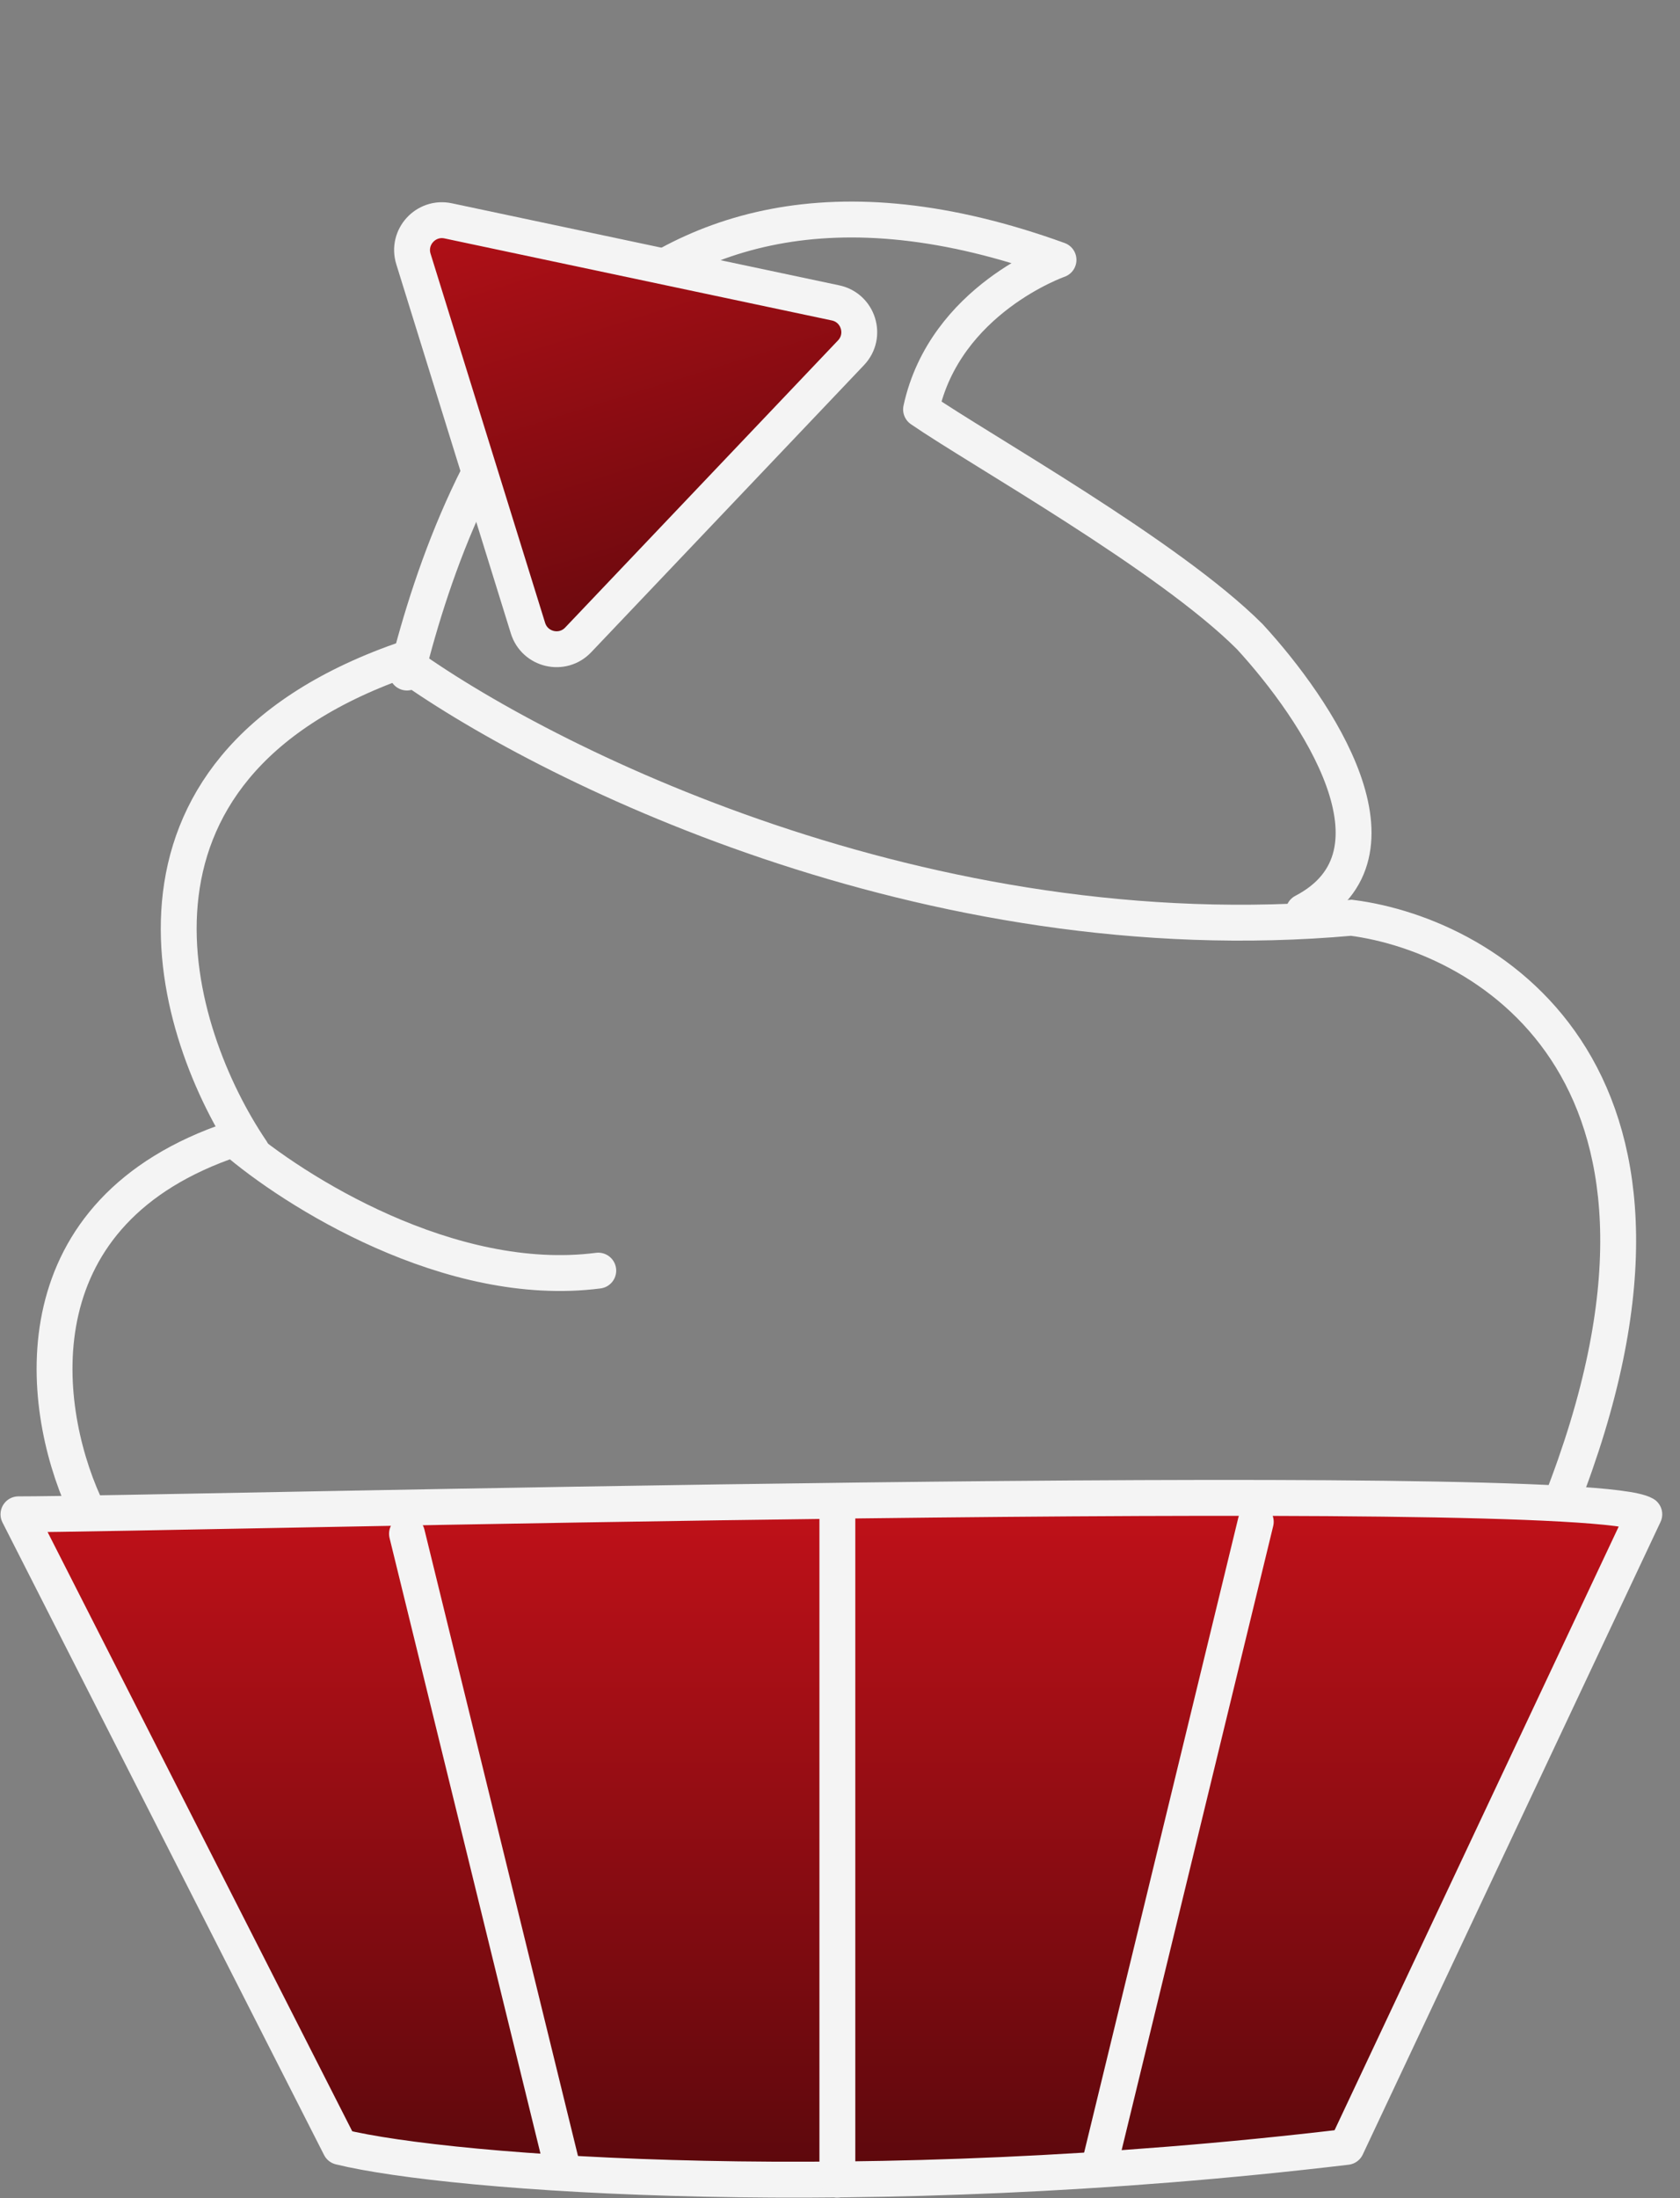 <svg width="91" height="119" viewBox="0 0 91 119" fill="none" xmlns="http://www.w3.org/2000/svg">
<rect x="0" y="0" width="91" height="119" fill="#808080" stroke="none"/>
<path d="M22.045 36.409C24.851 25.185 32.989 5.263 57.336 14.069C57.336 14.069 51.185 16.206 49.89 22.163C53.019 24.322 63.294 30.064 67.697 34.467C71.367 38.46 76.568 46.252 70.611 49.36" stroke="#F4F4F4" stroke-width="1.943" stroke-linecap="round" stroke-linejoin="round"/>
<path d="M4.561 81.414C2.079 75.91 1 65.549 12.656 61.664C15.893 64.47 24.376 69.823 32.406 68.787" stroke="#F4F4F4" stroke-width="1.943" stroke-linecap="round"/>
<path d="M13.627 62.311C9.31 55.944 4.885 41.719 21.721 35.762C29.276 41.266 50.149 51.756 73.201 49.684C80.756 50.655 93.599 58.361 84.533 81.414" stroke="#F4F4F4" stroke-width="1.943" stroke-linecap="round"/>
<path d="M45.258 16.398C46.497 16.66 46.969 18.18 46.096 19.097L31.318 34.642C30.467 35.538 28.966 35.187 28.599 34.006L22.394 14.02C22.027 12.839 23.066 11.7 24.275 11.956L45.258 16.398Z" fill="url(#paint0_linear_18_150)" stroke="#F4F4F4" stroke-width="1.943"/>
<path d="M18.42 116.225L1 81.979C8.742 81.979 85.625 79.978 89.066 81.979L72.937 116.225C46.807 119.339 24.441 117.708 18.42 116.225Z" fill="url(#paint1_linear_18_150)" stroke="#F4F4F4" stroke-width="1.943" stroke-linecap="round" stroke-linejoin="round"/>
<path d="M22.045 83.032L30.463 117.352" stroke="#F4F4F4" stroke-width="1.943" stroke-linecap="round"/>
<path d="M45.357 81.737V118" stroke="#F4F4F4" stroke-width="1.943" stroke-linecap="round"/>
<path d="M68.021 82.385L59.603 117.029" stroke="#F4F4F4" stroke-width="1.943" stroke-linecap="round"/>
<defs>
<linearGradient id="paint0_linear_18_150" x1="27.95" y1="5.262" x2="38.138" y2="38.078" gradientUnits="userSpaceOnUse">
<stop stop-color="#C11119"/>
<stop offset="1" stop-color="#5B080C"/>
</linearGradient>
<linearGradient id="paint1_linear_18_150" x1="45.033" y1="81.09" x2="45.033" y2="118" gradientUnits="userSpaceOnUse">
<stop stop-color="#C11119"/>
<stop offset="1" stop-color="#5B080C"/>
</linearGradient>
</defs>
</svg>
